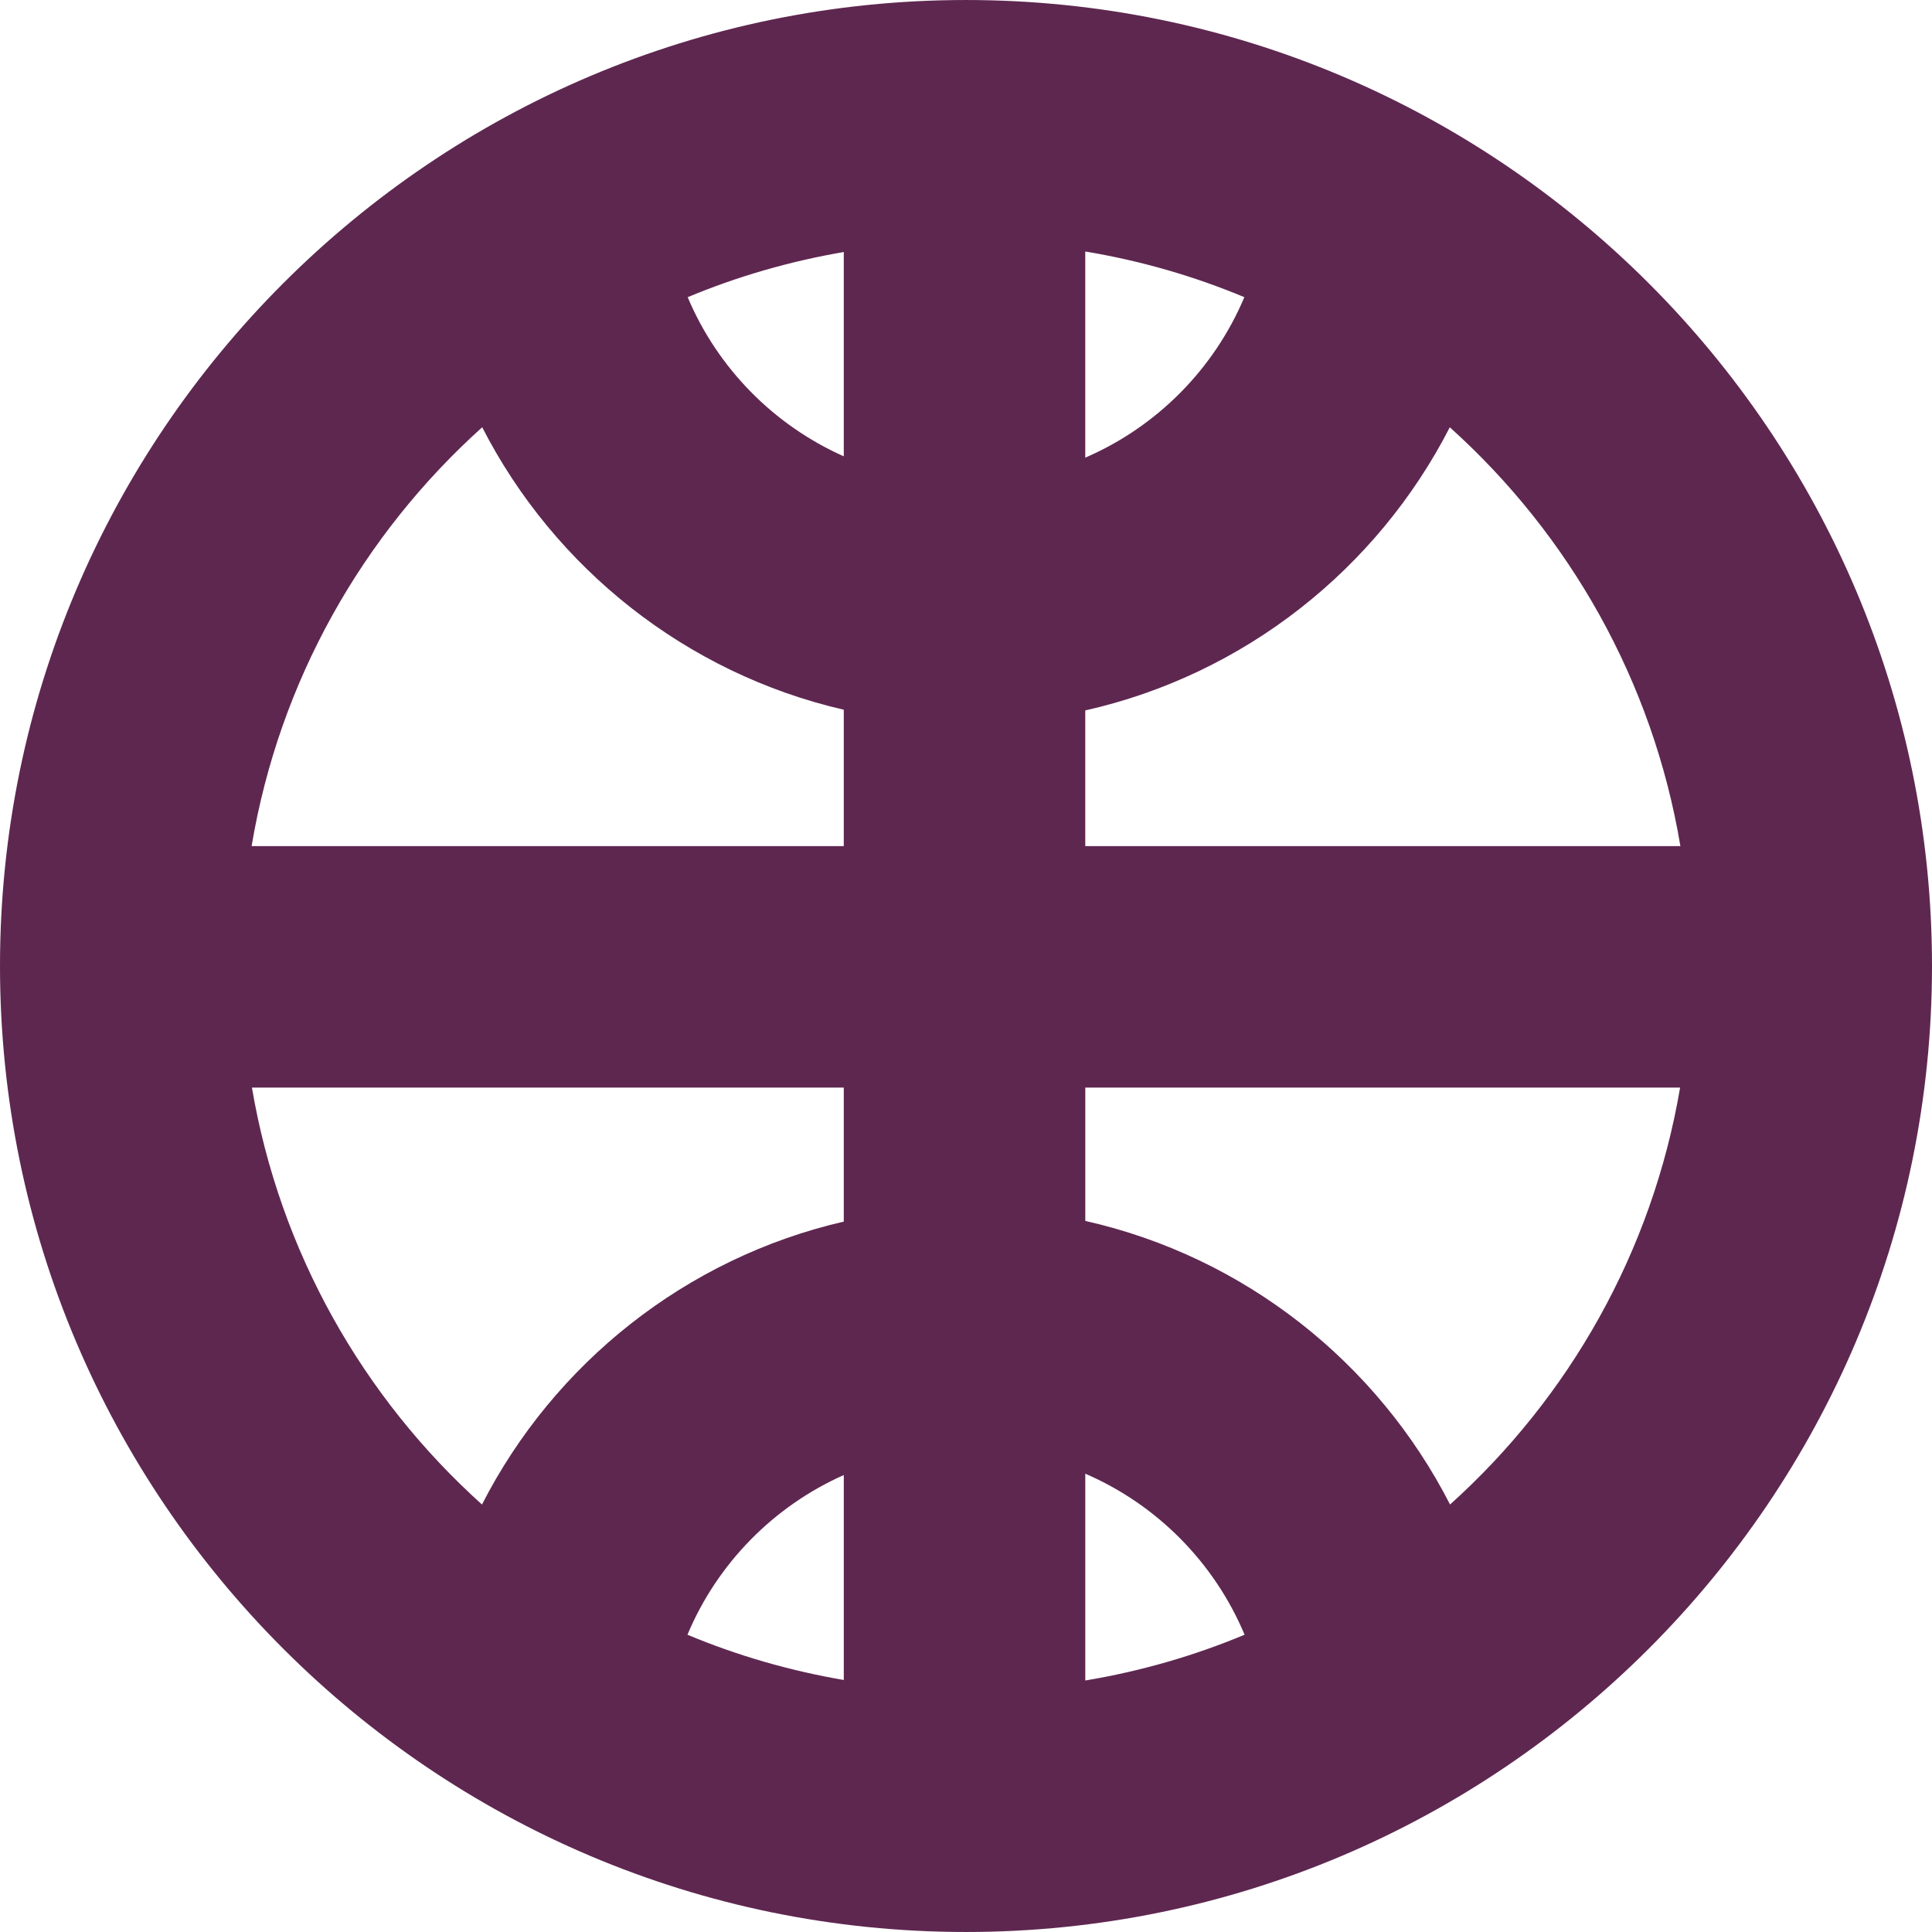 <svg xmlns="http://www.w3.org/2000/svg" width="400" height="400" viewBox="0 0 400 400"><g><path fill="#5E2750" d="M199.996.002C89.716.002 0 89.72 0 199.998s89.718 200 199.996 200S400 310.276 400 199.998 310.278.002 199.996.002zM347.91 175.177H224.693v-28.092c32.942-7.412 60.448-29.302 75.473-58.62 24.727 22.224 42.023 52.528 47.742 86.712zm-173.215-80.7c-14.52-6.46-26.14-18.282-32.32-32.947 10.247-4.28 21.077-7.43 32.32-9.35v42.296zm50-42.41c11.464 1.91 22.496 5.102 32.934 9.462-6.266 14.876-18.13 26.828-32.936 33.224V52.068zM99.834 88.462c14.93 29.14 42.186 50.94 74.86 58.48v28.237h-122.6c5.718-34.184 23.015-64.488 47.74-86.716zM52.16 225.173h122.534v27.746c-32.706 7.55-59.986 29.386-74.905 58.575-24.61-22.143-41.854-52.3-47.63-86.32zm122.537 122.65c-11.26-1.923-22.11-5.08-32.367-9.37 6.163-14.72 17.812-26.59 32.367-33.062v42.432zm50-42.71c14.84 6.406 26.725 18.408 32.98 33.337-10.45 4.366-21.502 7.566-32.98 9.478v-42.816zm75.522 6.382c-15.014-29.37-42.545-51.297-75.52-58.716v-27.605h123.148c-5.775 34.02-23.018 64.177-47.628 86.32z"/></g></svg>